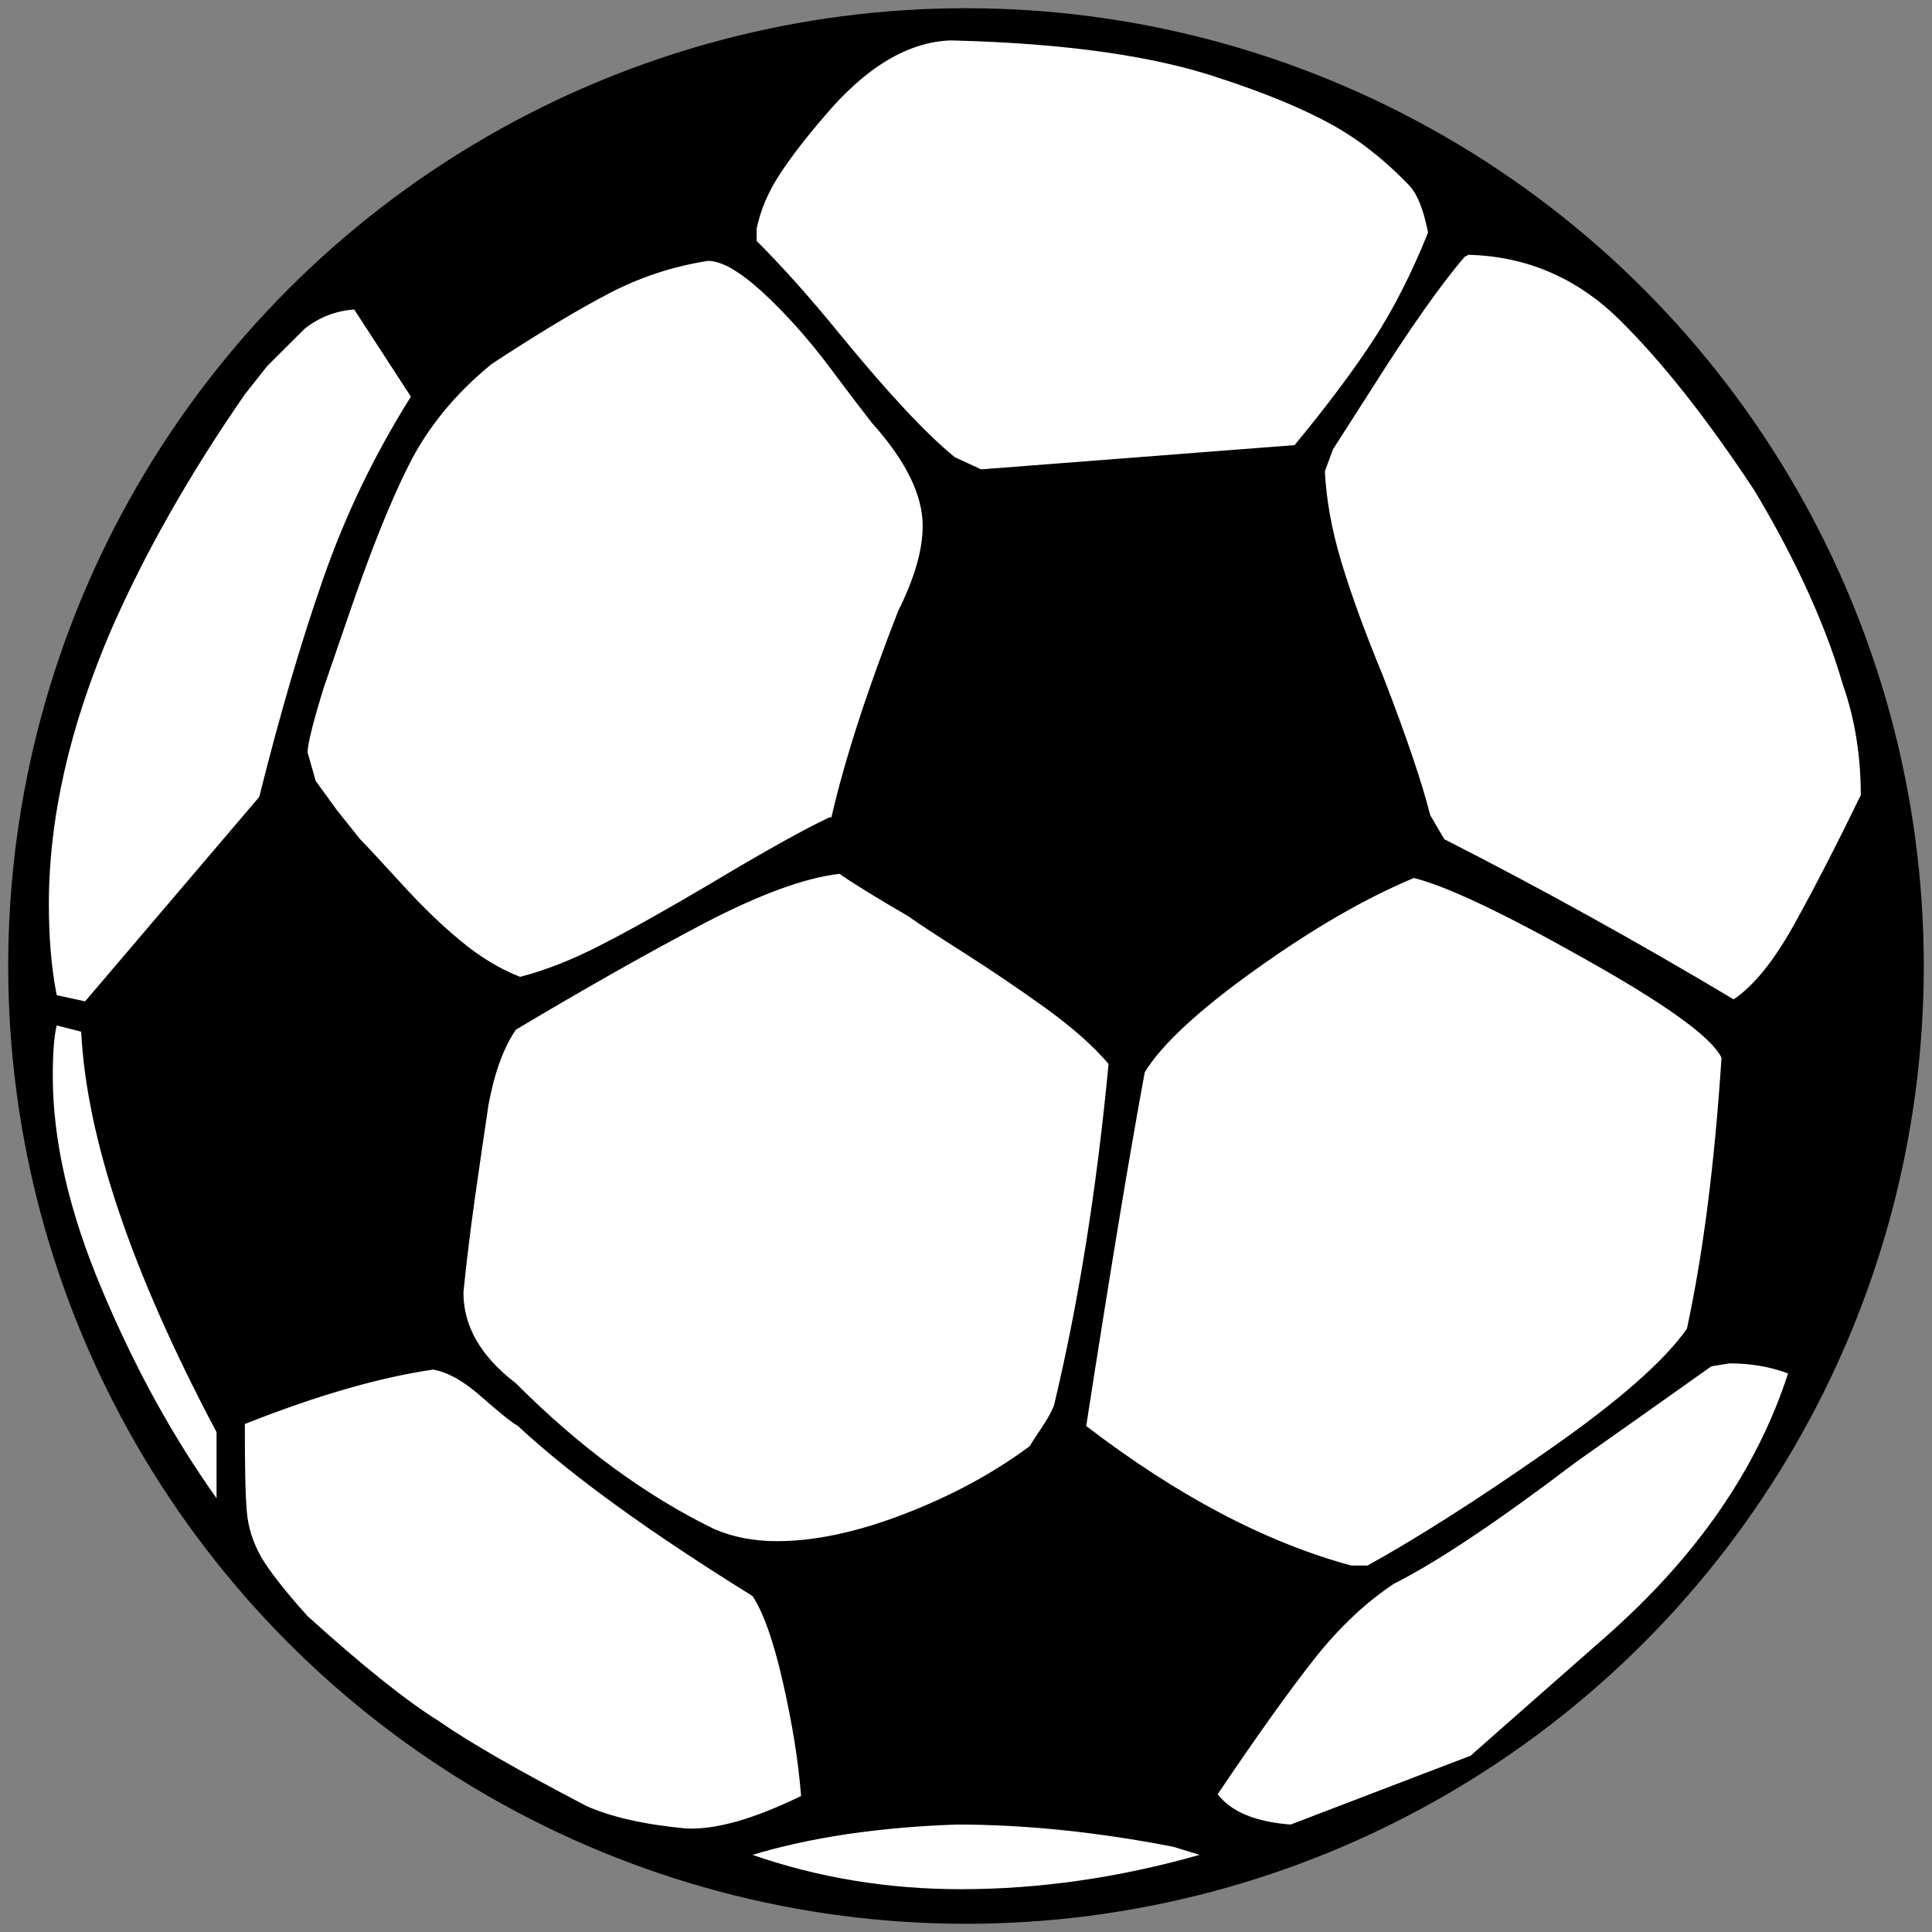 <?xml version="1.0" encoding="UTF-8" standalone="no"?>
<svg xmlns:dc="http://purl.org/dc/elements/1.1/" xmlns:cc="http://creativecommons.org/ns#" xmlns:rdf="http://www.w3.org/1999/02/22-rdf-syntax-ns#" xmlns:svg="http://www.w3.org/2000/svg" xmlns="http://www.w3.org/2000/svg" version="1.1" id="svg18363" viewBox="0 0 15.3 15.3" height="4.318mm" width="4.318mm"><rect x="0" y="0" width="15.3" height="15.3" fill="#808080" stroke="none"/><defs id="defs18365"/><g id="g10071"><circle style="opacity:1;fill:#000000;fill-opacity:1;fill-rule:evenodd;stroke:none;stroke-width:0.1;stroke-linecap:round;stroke-linejoin:round;stroke-miterlimit:4;stroke-dasharray:none;stroke-dashoffset:0;stroke-opacity:1" id="path9990" cx="7.65" cy="7.65" r="7.585"/><path style="opacity:1;fill:#ffffff;fill-opacity:1;fill-rule:evenodd;stroke:none;stroke-width:0.1;stroke-linecap:round;stroke-linejoin:round;stroke-miterlimit:4;stroke-dasharray:none;stroke-dashoffset:0;stroke-opacity:1" d="M 7.529 0.32 C 7.187 0.332 6.851 0.535 6.521 0.93 C 6.383 1.09 6.267 1.24 6.176 1.379 C 6.085 1.518 6.023 1.661 5.992 1.811 L 5.992 1.908 C 6.195 2.111 6.413 2.354 6.648 2.643 C 7.033 3.113 7.338 3.44 7.562 3.621 L 7.77 3.717 L 10.252 3.525 C 10.508 3.215 10.717 2.936 10.877 2.691 C 11.037 2.445 11.18 2.163 11.309 1.842 C 11.276 1.672 11.23 1.548 11.166 1.475 C 10.962 1.261 10.746 1.093 10.518 0.971 C 10.288 0.848 10.007 0.733 9.676 0.625 C 9.152 0.444 8.437 0.342 7.529 0.32 z M 11.629 2.018 L 11.598 2.035 C 11.405 2.259 11.154 2.618 10.844 3.109 L 10.557 3.557 L 10.492 3.732 C 10.503 3.957 10.546 4.194 10.621 4.445 C 10.696 4.695 10.807 5.003 10.957 5.365 C 11.138 5.835 11.262 6.199 11.326 6.455 L 11.438 6.646 C 12.195 7.031 12.96 7.455 13.729 7.914 C 13.889 7.807 14.049 7.608 14.209 7.32 C 14.369 7.032 14.544 6.692 14.736 6.297 C 14.736 5.987 14.69 5.694 14.594 5.422 C 14.433 4.86 14.139 4.29 13.889 3.877 C 13.515 3.311 13.16 2.862 12.824 2.531 C 12.488 2.201 12.088 2.029 11.629 2.018 z M 5.607 2.066 C 5.33 2.109 5.069 2.195 4.822 2.324 C 4.577 2.452 4.266 2.638 3.893 2.883 C 3.605 3.118 3.385 3.387 3.236 3.686 C 3.086 3.984 2.927 4.385 2.756 4.887 L 2.564 5.445 C 2.478 5.724 2.436 5.894 2.436 5.959 L 2.5 6.184 L 2.668 6.416 L 2.852 6.646 C 2.905 6.7 3.013 6.816 3.174 6.992 C 3.334 7.168 3.491 7.322 3.646 7.449 C 3.8 7.578 3.958 7.673 4.119 7.736 C 4.322 7.683 4.531 7.601 4.75 7.488 C 4.969 7.377 5.261 7.214 5.623 7 C 6.051 6.744 6.366 6.568 6.568 6.473 L 6.584 6.473 C 6.69 6.013 6.867 5.468 7.113 4.838 C 7.241 4.582 7.307 4.357 7.307 4.164 C 7.307 3.919 7.172 3.646 6.904 3.348 C 6.862 3.294 6.751 3.151 6.576 2.916 C 6.4 2.681 6.22 2.481 6.039 2.314 C 5.858 2.149 5.715 2.066 5.607 2.066 z M 2.805 2.451 C 2.655 2.462 2.525 2.514 2.412 2.604 L 2.115 2.9 L 1.939 3.123 C 1.502 3.754 1.15 4.374 0.883 4.982 C 0.552 5.751 0.387 6.476 0.387 7.16 C 0.387 7.426 0.407 7.667 0.449 7.881 L 0.674 7.93 L 2.053 6.311 C 2.213 5.671 2.38 5.097 2.557 4.59 C 2.733 4.082 2.965 3.601 3.254 3.141 L 2.805 2.451 z M 6.648 6.92 C 6.371 6.952 6.014 7.084 5.576 7.312 C 5.137 7.543 4.641 7.823 4.086 8.154 C 3.99 8.293 3.917 8.49 3.869 8.746 C 3.798 9.23 3.719 9.736 3.67 10.236 C 3.67 10.503 3.808 10.743 4.086 10.955 C 4.587 11.458 5.111 11.843 5.656 12.109 C 5.805 12.173 5.971 12.205 6.152 12.205 C 6.451 12.205 6.786 12.134 7.16 11.99 C 7.534 11.846 7.866 11.667 8.154 11.453 C 8.218 11.346 8.298 11.249 8.346 11.133 C 8.538 10.333 8.684 9.43 8.779 8.426 C 8.662 8.287 8.495 8.139 8.281 7.984 C 8.068 7.831 7.852 7.684 7.633 7.545 C 7.414 7.406 7.268 7.31 7.193 7.256 C 6.937 7.107 6.755 6.995 6.648 6.92 z M 11.197 6.953 C 10.814 7.113 10.398 7.353 9.949 7.674 C 9.5 7.994 9.205 8.266 9.066 8.49 C 8.949 9.12 8.794 10.055 8.602 11.293 C 9.328 11.849 10.029 12.216 10.701 12.398 L 10.83 12.398 C 11.235 12.173 11.712 11.869 12.262 11.484 C 12.812 11.101 13.178 10.78 13.359 10.523 C 13.488 9.926 13.579 9.211 13.633 8.377 C 13.558 8.217 13.197 7.956 12.551 7.594 C 11.905 7.23 11.454 7.017 11.197 6.953 z M 0.449 8.121 C 0.428 8.207 0.418 8.34 0.418 8.521 C 0.418 9.034 0.548 9.602 0.811 10.221 C 1.071 10.839 1.373 11.385 1.715 11.865 L 1.715 11.342 C 1.041 10.071 0.685 9.014 0.643 8.17 L 0.449 8.121 z M 13.695 10.797 L 13.553 10.82 C 13.218 11.057 12.832 11.332 12.479 11.58 C 11.86 12.05 11.378 12.372 11.037 12.543 C 10.813 12.693 10.602 12.891 10.404 13.143 C 10.207 13.393 9.953 13.749 9.643 14.209 C 9.75 14.348 9.942 14.428 10.221 14.449 C 11.171 14.085 11.646 13.904 11.646 13.904 C 11.646 13.904 12.002 13.589 12.719 12.959 C 13.434 12.329 13.914 11.636 14.16 10.877 C 14.021 10.824 13.867 10.797 13.695 10.797 z M 3.43 10.846 C 3.002 10.909 2.506 11.052 1.939 11.277 C 1.939 11.619 1.943 11.85 1.955 11.973 C 1.965 12.095 2.003 12.214 2.066 12.326 C 2.131 12.439 2.254 12.596 2.436 12.799 C 2.873 13.194 3.22 13.471 3.477 13.631 C 3.722 13.802 4.113 14.025 4.646 14.303 C 4.839 14.389 5.1 14.449 5.432 14.48 C 5.667 14.492 5.97 14.405 6.344 14.223 C 6.322 13.945 6.274 13.645 6.199 13.318 C 6.125 12.993 6.044 12.766 5.959 12.639 C 5.148 12.136 4.528 11.689 4.102 11.293 C 4.048 11.262 3.951 11.183 3.812 11.061 C 3.674 10.938 3.547 10.867 3.43 10.846 z M 7.578 14.449 C 6.959 14.47 6.418 14.551 5.959 14.689 C 6.483 14.871 7.033 14.961 7.609 14.961 C 8.228 14.961 8.859 14.871 9.5 14.689 L 9.291 14.625 C 8.684 14.507 8.112 14.449 7.578 14.449 z" id="path10025"/></g></svg>